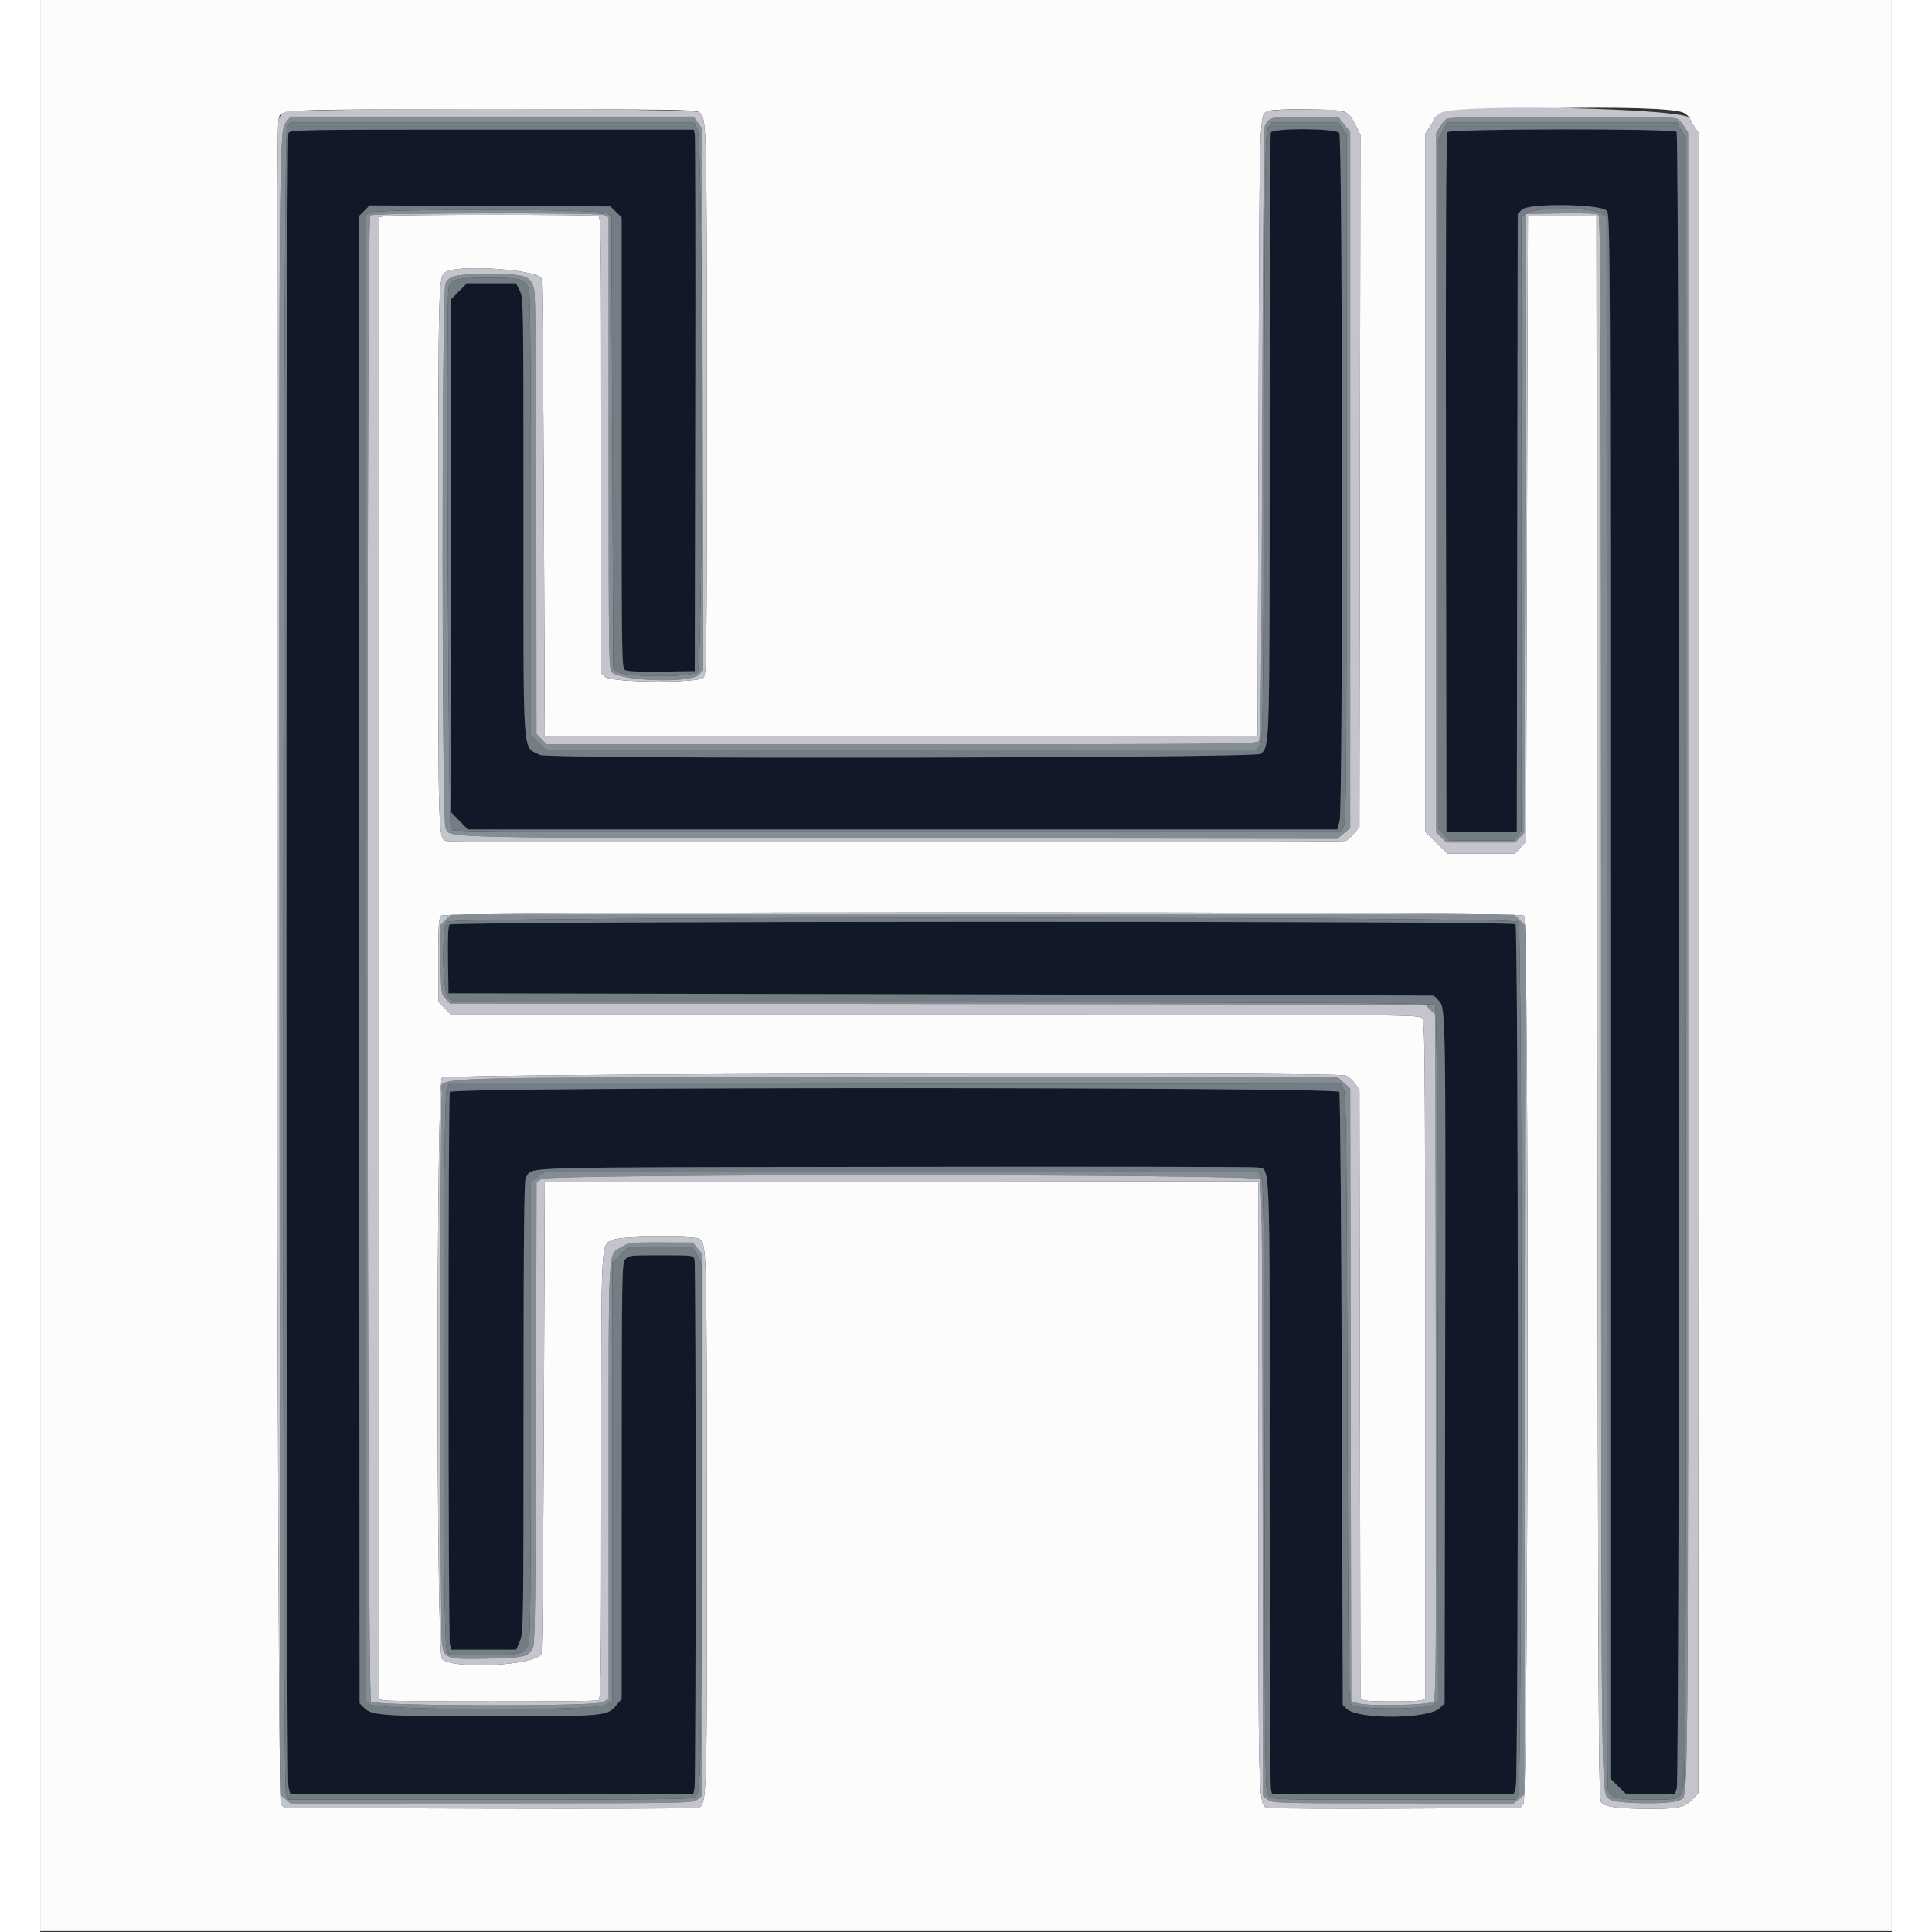 <svg id="svg" version="1.1" xmlns="http://www.w3.org/2000/svg" xmlns:xlink="http://www.w3.org/1999/xlink" width="50" height="50" viewBox="0, 0, 400,417.391"><rect x="0" y="0" width="400" height="417.391" fill="#333333" stroke="none"/><g id="svgg"><path id="path0" d="M53.614 28.774 C 53.032 29.861,53.039 384.005,53.621 386.100 L 54.038 387.600 97.569 387.600 L 141.100 387.600 141.350 386.350 C 141.671 384.745,141.669 273.298,141.348 272.100 C 141.109 271.210,141.027 271.200,134.117 271.200 C 127.359 271.200,127.103 271.230,126.377 272.100 C 125.653 272.969,125.626 274.624,125.613 320.015 L 125.600 367.030 124.474 368.379 C 122.488 370.758,122.160 370.787,97.800 370.792 C 74.169 370.796,71.651 370.633,70.016 368.998 L 69.000 367.982 68.899 207.362 L 68.797 46.741 69.979 45.559 L 71.161 44.378 97.154 44.489 L 123.148 44.600 124.374 45.775 L 125.600 46.950 125.600 95.661 C 125.600 143.778,125.610 144.377,126.391 144.795 C 126.886 145.060,129.842 145.178,134.291 145.109 L 141.400 145.000 141.510 87.400 C 141.570 55.720,141.521 29.395,141.402 28.900 L 141.185 28.000 97.606 28.000 C 54.931 28.000,54.020 28.016,53.614 28.774 M265.843 28.633 C 265.709 28.981,265.598 58.276,265.596 93.733 C 265.591 162.523,265.638 160.769,263.736 162.871 C 262.887 163.809,109.566 164.034,107.895 163.100 C 104.103 160.981,104.400 165.353,104.400 111.723 C 104.400 64.999,104.389 64.347,103.592 62.784 L 102.784 61.200 97.475 61.200 L 92.167 61.200 90.483 62.915 L 88.800 64.630 88.800 120.078 L 88.800 175.527 90.585 177.363 L 92.370 179.200 186.302 179.200 L 280.234 179.200 280.717 177.394 C 281.461 174.613,281.389 29.682,280.643 28.700 C 279.877 27.691,266.228 27.629,265.843 28.633 M304.048 28.542 C 303.717 28.941,303.625 49.075,303.699 104.442 L 303.800 179.800 311.400 179.800 L 319.000 179.800 319.101 113.025 L 319.202 46.249 320.091 45.303 C 321.467 43.838,337.224 44.046,338.436 45.544 C 339.185 46.470,339.200 49.742,339.200 215.361 L 339.200 384.233 340.915 385.917 L 342.630 387.600 347.876 387.600 L 353.122 387.600 353.561 386.340 C 354.223 384.441,354.183 29.143,353.520 28.480 C 352.772 27.732,304.670 27.792,304.048 28.542 M88.440 199.752 C 88.123 200.134,88.015 202.520,88.091 207.452 L 88.200 214.600 194.600 214.807 C 253.120 214.921,301.037 215.056,301.082 215.107 C 301.127 215.158,301.604 215.641,302.143 216.179 C 303.641 217.678,303.654 218.405,303.522 296.291 L 303.400 367.982 302.384 368.998 C 299.994 371.388,284.819 371.540,282.307 369.199 L 281.400 368.354 281.200 302.477 C 281.090 266.245,280.846 236.285,280.657 235.900 C 280.124 234.810,88.935 234.810,88.487 235.900 C 88.099 236.847,88.119 353.909,88.508 355.300 L 88.815 356.400 95.822 356.400 L 102.828 356.400 103.614 354.567 C 104.381 352.779,104.400 351.535,104.413 303.867 C 104.423 266.081,104.536 254.857,104.913 254.370 C 106.731 252.019,100.004 252.212,184.582 252.085 C 226.832 252.021,261.986 252.075,262.701 252.203 C 265.832 252.765,265.600 247.324,265.600 320.334 C 265.600 355.955,265.713 385.663,265.850 386.350 L 266.100 387.600 292.231 387.600 L 318.362 387.600 318.779 386.100 C 319.419 383.796,319.361 200.321,318.720 199.680 C 317.956 198.916,89.074 198.988,88.440 199.752 " stroke="none" fill="#111929" fill-rule="evenodd"></path><path id="path1" d="M0.000 208.600 L 0.000 417.200 200.000 417.200 L 400.000 417.200 400.000 208.600 L 400.000 0.000 200.000 0.000 L 0.000 0.000 0.000 208.600 M142.295 24.212 C 143.992 25.400,143.995 25.517,143.998 86.656 C 144.000 142.124,143.960 145.561,143.300 146.376 C 142.285 147.630,123.442 147.507,122.041 146.238 L 121.200 145.476 121.200 96.181 C 121.200 51.599,121.140 46.862,120.567 46.643 C 119.729 46.321,76.060 46.328,74.450 46.650 L 73.200 46.900 73.200 207.003 L 73.200 367.107 74.100 367.348 C 75.280 367.664,119.744 367.673,120.567 367.357 C 121.139 367.138,121.200 362.515,121.200 319.118 C 121.200 265.915,121.037 269.138,123.791 267.831 C 125.535 267.004,141.450 266.892,142.492 267.700 C 143.961 268.840,143.995 270.240,143.998 329.513 C 144.000 394.735,144.215 390.149,141.133 390.588 C 140.180 390.724,119.899 390.782,96.065 390.718 L 52.729 390.600 51.965 389.656 C 51.196 388.706,50.691 29.847,51.453 26.035 C 51.959 23.503,49.465 23.634,97.611 23.616 C 136.299 23.602,141.524 23.672,142.295 24.212 M281.719 24.140 C 282.669 24.538,283.303 25.275,284.111 26.926 L 285.210 29.171 285.105 103.909 L 285.000 178.647 283.849 180.023 C 283.215 180.781,282.405 181.522,282.049 181.672 C 281.241 182.010,89.345 182.081,88.084 181.744 C 85.900 181.159,86.000 184.121,86.000 120.246 C 86.000 59.414,85.993 59.687,87.681 58.724 C 90.503 57.115,107.059 58.218,108.275 60.097 C 108.454 60.374,108.690 82.740,108.800 109.800 L 109.000 159.000 186.000 159.000 L 263.000 159.000 263.200 92.600 C 263.410 22.896,263.350 25.052,265.105 24.029 C 266.201 23.390,280.147 23.484,281.719 24.140 M355.100 24.396 C 355.815 24.832,356.400 25.363,356.400 25.576 C 356.400 25.790,356.851 26.629,357.403 27.442 L 358.405 28.919 358.303 208.160 L 358.200 387.400 356.918 388.723 C 355.168 390.529,353.894 390.804,347.403 390.776 C 340.929 390.749,338.221 390.393,337.274 389.445 C 336.645 388.816,336.587 377.389,336.400 217.686 L 336.200 46.600 328.800 46.600 L 321.400 46.600 321.200 114.200 L 321.000 181.800 319.811 183.100 L 318.622 184.400 311.314 184.400 L 304.005 184.400 301.603 182.034 L 299.200 179.669 299.200 104.290 L 299.200 28.912 300.200 27.438 C 300.750 26.628,301.200 25.790,301.200 25.576 C 301.200 23.392,351.642 22.287,355.100 24.396 M320.571 197.829 C 321.653 198.910,321.518 388.318,320.435 389.656 L 319.671 390.600 293.735 390.719 C 279.471 390.785,267.020 390.727,266.067 390.590 C 262.973 390.146,263.200 395.628,263.200 321.412 L 263.200 255.198 186.100 255.299 L 109.000 255.400 108.800 306.000 C 108.690 333.830,108.451 356.901,108.269 357.269 C 107.006 359.823,89.155 360.755,86.790 358.390 C 85.537 357.137,85.547 234.053,86.800 232.800 C 87.670 231.930,279.830 231.493,282.074 232.356 C 282.583 232.552,283.450 233.317,284.000 234.056 L 285.000 235.400 285.106 301.255 L 285.212 367.110 286.106 367.349 C 287.271 367.662,297.133 367.661,298.300 367.348 L 299.200 367.107 299.200 293.885 C 299.200 226.312,299.149 220.607,298.538 219.931 C 297.900 219.226,294.103 219.200,193.285 219.200 L 88.694 219.200 87.347 217.772 L 86.000 216.343 86.000 207.400 C 86.000 199.803,86.095 198.363,86.629 197.829 C 87.592 196.865,319.608 196.865,320.571 197.829 " stroke="none" fill="#fcfcfc" fill-rule="evenodd"></path><path id="path2" d="M53.230 26.252 C 51.558 28.379,51.590 24.573,51.696 208.990 L 51.800 387.669 52.922 388.635 L 54.045 389.600 97.522 389.587 C 140.957 389.573,141.001 389.573,142.000 388.742 L 143.000 387.910 143.000 329.439 L 143.000 270.968 142.000 269.706 L 141.000 268.444 134.092 268.422 C 127.398 268.401,127.135 268.431,125.603 269.398 C 122.583 271.305,122.800 267.392,122.800 319.917 L 122.800 367.074 121.500 367.760 C 119.736 368.691,72.590 368.588,71.461 367.651 C 70.582 366.921,70.422 47.092,71.300 46.524 C 72.138 45.982,120.388 45.898,121.688 46.437 L 122.800 46.897 122.800 95.760 C 122.800 143.587,122.816 144.636,123.574 145.285 C 125.791 147.183,140.438 147.598,142.222 145.814 L 143.208 144.828 143.104 86.314 L 143.000 27.800 142.073 26.500 L 141.146 25.200 97.602 25.200 L 54.058 25.200 53.230 26.252 M265.531 25.891 C 265.196 26.281,264.759 26.870,264.561 27.200 C 264.352 27.546,264.115 55.619,264.000 93.639 C 263.833 148.637,263.710 159.586,263.251 160.139 C 262.744 160.750,256.858 160.800,186.026 160.800 L 109.350 160.800 108.275 159.678 L 107.200 158.556 107.168 111.378 C 107.144 76.752,107.011 63.721,106.668 62.400 C 105.935 59.581,104.811 59.201,97.200 59.203 C 89.737 59.205,88.301 59.518,87.546 61.306 C 86.714 63.278,86.735 177.384,87.568 178.939 C 88.720 181.093,83.965 180.988,185.611 181.101 L 280.222 181.207 281.611 180.047 L 283.000 178.888 283.000 103.681 L 283.000 28.474 281.756 26.937 L 280.513 25.400 273.326 25.291 C 266.863 25.193,266.079 25.254,265.531 25.891 M303.931 25.615 C 303.563 25.829,302.888 26.610,302.431 27.350 L 301.600 28.694 301.600 104.272 L 301.600 179.850 302.722 180.925 L 303.844 182.000 311.252 182.000 L 318.661 182.000 319.630 180.968 L 320.600 179.936 320.800 113.068 L 321.000 46.200 328.548 46.091 C 333.777 46.015,336.266 46.123,336.648 46.440 C 337.116 46.828,337.203 72.683,337.218 215.549 C 337.237 396.139,337.138 387.397,339.174 388.749 C 340.739 389.788,352.638 389.883,354.242 388.868 C 356.097 387.694,356.000 397.768,356.000 207.097 L 356.000 28.694 355.164 27.342 C 354.705 26.598,353.996 25.812,353.591 25.595 C 352.595 25.062,304.845 25.081,303.931 25.615 M141.992 27.984 C 143.259 30.468,143.267 143.933,142.000 145.200 C 140.859 146.341,126.935 146.372,125.000 145.238 L 123.800 144.535 123.600 95.573 L 123.400 46.611 122.200 46.005 C 120.548 45.172,72.749 45.086,71.300 45.914 L 70.400 46.428 70.400 206.952 L 70.400 367.476 71.242 368.238 C 72.616 369.482,119.573 369.638,121.987 368.407 L 123.600 367.584 123.600 320.192 L 123.600 272.800 125.200 271.200 L 126.800 269.600 133.926 269.600 L 141.052 269.600 141.926 271.238 L 142.800 272.876 142.800 328.691 C 142.800 384.543,142.754 386.620,141.481 388.300 C 141.182 388.695,131.886 388.800,97.365 388.800 L 53.628 388.800 53.114 387.900 C 52.182 386.268,52.375 28.907,53.309 27.482 L 54.018 26.400 97.601 26.400 L 141.184 26.400 141.992 27.984 M281.273 27.700 L 282.200 29.000 282.200 103.200 C 282.200 168.654,282.129 177.541,281.595 178.600 L 280.989 179.800 185.115 179.800 C 106.986 179.800,89.144 179.704,88.720 179.280 C 88.179 178.739,87.673 66.249,88.195 62.576 C 88.518 60.305,89.577 60.000,97.142 60.000 C 104.056 60.000,104.906 60.276,105.590 62.741 C 105.853 63.688,105.996 80.805,105.998 111.531 L 106.000 158.863 107.584 160.431 L 109.169 162.000 185.975 162.000 L 262.782 162.000 263.491 160.918 C 264.160 159.896,264.211 156.168,264.400 94.218 C 264.593 31.024,264.628 28.559,265.346 27.500 L 266.092 26.400 273.219 26.400 L 280.346 26.400 281.273 27.700 M354.566 28.250 L 355.600 30.101 355.582 206.950 C 355.569 344.599,355.457 384.209,355.078 385.644 C 354.246 388.794,354.233 388.800,347.928 388.800 C 340.515 388.800,338.973 388.412,338.651 386.464 C 338.518 385.659,338.407 308.920,338.404 215.933 L 338.400 46.865 337.053 46.033 C 334.954 44.735,322.315 44.764,320.926 46.070 L 320.000 46.939 320.000 113.216 L 320.000 179.492 319.171 180.546 L 318.342 181.600 311.391 181.600 L 304.441 181.600 303.222 180.300 L 302.004 179.000 302.002 104.550 L 302.000 30.101 303.034 28.250 L 304.068 26.400 328.800 26.400 L 353.532 26.400 354.566 28.250 M87.544 198.794 L 86.350 199.988 86.475 207.363 C 86.596 214.529,86.627 214.767,87.567 215.766 L 88.534 216.794 193.858 216.897 L 299.182 217.000 300.291 218.109 L 301.400 219.218 301.504 293.157 C 301.601 361.664,301.560 367.136,300.944 367.648 C 300.068 368.375,287.289 368.670,284.870 368.019 L 283.216 367.573 283.108 301.354 L 283.000 235.134 281.694 233.967 L 280.387 232.800 184.655 232.800 C 75.271 232.800,87.350 232.342,86.756 236.510 C 86.361 239.282,86.370 351.980,86.766 354.765 C 87.279 358.381,87.566 358.487,96.381 358.319 C 104.577 358.163,105.618 357.908,106.480 355.845 C 106.895 354.851,107.022 344.592,107.108 304.982 L 107.215 255.364 108.369 254.682 C 110.219 253.589,262.342 253.631,263.332 254.725 C 263.934 255.390,263.997 260.947,264.094 321.748 L 264.200 388.046 265.200 388.814 C 266.162 389.553,267.181 389.583,292.278 389.591 L 318.355 389.600 319.478 388.635 L 320.600 387.669 320.707 293.810 L 320.813 199.952 319.637 198.776 L 318.462 197.600 203.600 197.600 L 88.738 197.600 87.544 198.794 M319.343 199.137 C 320.237 200.125,320.181 386.333,319.286 387.900 L 318.772 388.800 292.448 388.800 C 266.195 388.800,266.122 388.798,265.362 387.958 C 264.620 387.138,264.597 385.378,264.493 321.133 C 264.396 261.478,264.325 255.057,263.747 254.175 L 263.108 253.200 186.047 253.200 L 108.986 253.200 107.493 254.214 L 106.000 255.229 106.000 304.268 C 106.000 339.145,105.871 353.737,105.554 354.794 C 104.787 357.355,103.918 357.600,95.618 357.600 L 88.359 357.600 87.780 356.213 C 86.880 354.060,86.910 236.921,87.811 235.179 L 88.421 233.998 184.705 234.099 L 280.989 234.200 281.595 235.400 C 282.125 236.452,282.225 244.682,282.400 302.086 C 282.590 364.267,282.636 367.608,283.314 368.286 C 284.438 369.410,299.913 369.365,301.162 368.234 L 302.008 367.469 301.904 292.554 C 301.820 231.728,301.702 217.542,301.280 217.120 C 300.857 216.696,281.117 216.581,194.903 216.497 L 89.045 216.394 88.123 215.527 C 86.892 214.371,86.670 200.448,87.862 199.131 C 88.902 197.982,318.303 197.988,319.343 199.137 " stroke="none" fill="#848c94" fill-rule="evenodd"></path><path id="path3" d="M52.753 24.201 C 52.098 24.557,51.611 25.244,51.453 26.035 C 50.691 29.847,51.196 388.706,51.965 389.656 L 52.729 390.600 96.065 390.718 C 119.899 390.782,140.180 390.724,141.133 390.588 C 144.215 390.149,144.000 394.735,143.998 329.513 C 143.995 270.240,143.961 268.840,142.492 267.700 C 141.450 266.892,125.535 267.004,123.791 267.831 C 121.037 269.138,121.200 265.915,121.200 319.118 C 121.200 362.515,121.139 367.138,120.567 367.357 C 119.744 367.673,75.280 367.664,74.100 367.348 L 73.200 367.107 73.200 207.003 L 73.200 46.900 74.450 46.650 C 76.060 46.328,119.729 46.321,120.567 46.643 C 121.140 46.862,121.200 51.599,121.200 96.181 L 121.200 145.476 122.041 146.238 C 123.442 147.507,142.285 147.630,143.300 146.376 C 143.960 145.561,144.000 142.124,143.998 86.656 C 143.995 25.517,143.992 25.400,142.295 24.212 C 141.023 23.321,54.392 23.310,52.753 24.201 M265.105 24.029 C 263.350 25.052,263.410 22.896,263.200 92.600 L 263.000 159.000 186.000 159.000 L 109.000 159.000 108.800 109.800 C 108.690 82.740,108.454 60.374,108.275 60.097 C 107.059 58.218,90.503 57.115,87.681 58.724 C 85.993 59.687,86.000 59.414,86.000 120.246 C 86.000 184.121,85.900 181.159,88.084 181.744 C 89.345 182.081,281.241 182.010,282.049 181.672 C 282.405 181.522,283.215 180.781,283.849 180.023 L 285.000 178.647 285.105 103.909 L 285.210 29.171 284.111 26.926 C 282.559 23.755,282.035 23.597,273.113 23.612 C 268.926 23.619,265.503 23.797,265.105 24.029 M302.500 24.396 C 301.785 24.832,301.200 25.363,301.200 25.576 C 301.200 25.790,300.750 26.628,300.200 27.438 L 299.200 28.912 299.200 104.290 L 299.200 179.669 301.603 182.034 L 304.005 184.400 311.314 184.400 L 318.622 184.400 319.811 183.100 L 321.000 181.800 321.200 114.200 L 321.400 46.600 328.800 46.600 L 336.200 46.600 336.400 217.686 C 336.587 377.389,336.645 388.816,337.274 389.445 C 338.221 390.393,340.929 390.749,347.403 390.776 C 353.894 390.804,355.168 390.529,356.918 388.723 L 358.200 387.400 358.303 208.160 L 358.405 28.919 357.403 27.442 C 356.851 26.629,356.400 25.790,356.400 25.576 C 356.400 23.392,305.958 22.287,302.500 24.396 M142.073 26.500 L 143.000 27.800 143.104 86.314 L 143.208 144.828 142.222 145.814 C 140.438 147.598,125.791 147.183,123.574 145.285 C 122.816 144.636,122.800 143.587,122.800 95.760 L 122.800 46.897 121.688 46.437 C 120.388 45.898,72.138 45.982,71.300 46.524 C 70.422 47.092,70.582 366.921,71.461 367.651 C 72.590 368.588,119.736 368.691,121.500 367.760 L 122.800 367.074 122.800 319.917 C 122.800 267.392,122.583 271.305,125.603 269.398 C 127.135 268.431,127.398 268.401,134.092 268.422 L 141.000 268.444 142.000 269.706 L 143.000 270.968 143.000 329.439 L 143.000 387.910 142.000 388.742 C 141.001 389.573,140.957 389.573,97.522 389.587 L 54.045 389.600 52.922 388.635 L 51.800 387.669 51.696 208.990 C 51.590 24.573,51.558 28.379,53.230 26.252 L 54.058 25.200 97.602 25.200 L 141.146 25.200 142.073 26.500 M281.756 26.937 L 283.000 28.474 283.000 103.681 L 283.000 178.888 281.611 180.047 L 280.222 181.207 185.611 181.101 C 83.965 180.988,88.720 181.093,87.568 178.939 C 86.735 177.384,86.714 63.278,87.546 61.306 C 88.301 59.518,89.737 59.205,97.200 59.203 C 104.811 59.201,105.935 59.581,106.668 62.400 C 107.011 63.721,107.144 76.752,107.168 111.378 L 107.200 158.556 108.275 159.678 L 109.350 160.800 186.026 160.800 C 256.858 160.800,262.744 160.750,263.251 160.139 C 263.710 159.586,263.833 148.637,264.000 93.639 C 264.115 55.619,264.352 27.546,264.561 27.200 C 265.795 25.148,265.670 25.175,273.326 25.291 L 280.513 25.400 281.756 26.937 M353.591 25.595 C 353.996 25.812,354.705 26.598,355.164 27.342 L 356.000 28.694 356.000 207.097 C 356.000 397.768,356.097 387.694,354.242 388.868 C 352.638 389.883,340.739 389.788,339.174 388.749 C 337.138 387.397,337.237 396.139,337.218 215.549 C 337.203 72.683,337.116 46.828,336.648 46.440 C 336.266 46.123,333.777 46.015,328.548 46.091 L 321.000 46.200 320.800 113.068 L 320.600 179.936 319.630 180.968 L 318.661 182.000 311.252 182.000 L 303.844 182.000 302.722 180.925 L 301.600 179.850 301.600 104.272 L 301.600 28.694 302.431 27.350 C 302.888 26.610,303.563 25.829,303.931 25.615 C 304.845 25.081,352.595 25.062,353.591 25.595 M86.629 197.829 C 86.095 198.363,86.000 199.803,86.000 207.400 L 86.000 216.343 87.347 217.772 L 88.694 219.200 193.285 219.200 C 294.103 219.200,297.900 219.226,298.538 219.931 C 299.149 220.607,299.200 226.312,299.200 293.885 L 299.200 367.107 298.300 367.348 C 297.133 367.661,287.271 367.662,286.106 367.349 L 285.212 367.110 285.106 301.255 L 285.000 235.400 284.000 234.056 C 283.450 233.317,282.583 232.552,282.074 232.356 C 279.830 231.493,87.670 231.930,86.800 232.800 C 85.547 234.053,85.537 357.137,86.790 358.390 C 89.155 360.755,107.006 359.823,108.269 357.269 C 108.451 356.901,108.690 333.830,108.800 306.000 L 109.000 255.400 186.100 255.299 L 263.200 255.198 263.200 321.412 C 263.200 395.628,262.973 390.146,266.067 390.590 C 267.020 390.727,279.471 390.785,293.735 390.719 L 319.671 390.600 320.435 389.656 C 321.518 388.318,321.653 198.910,320.571 197.829 C 319.608 196.865,87.592 196.865,86.629 197.829 M319.637 198.776 L 320.813 199.952 320.707 293.810 L 320.600 387.669 319.478 388.635 L 318.355 389.600 292.278 389.591 C 267.181 389.583,266.162 389.553,265.200 388.814 L 264.200 388.046 264.094 321.748 C 263.997 260.947,263.934 255.390,263.332 254.725 C 262.342 253.631,110.219 253.589,108.369 254.682 L 107.215 255.364 107.108 304.982 C 107.022 344.592,106.895 354.851,106.480 355.845 C 105.618 357.908,104.577 358.163,96.381 358.319 C 87.566 358.487,87.279 358.381,86.766 354.765 C 86.370 351.980,86.361 239.282,86.756 236.510 C 87.350 232.342,75.271 232.800,184.655 232.800 L 280.387 232.800 281.694 233.967 L 283.000 235.134 283.108 301.354 L 283.216 367.573 284.870 368.019 C 287.289 368.670,300.068 368.375,300.944 367.648 C 301.560 367.136,301.601 361.664,301.504 293.157 L 301.400 219.218 300.291 218.109 L 299.182 217.000 193.858 216.897 L 88.534 216.794 87.567 215.766 C 86.627 214.767,86.596 214.529,86.475 207.363 L 86.350 199.988 87.544 198.794 L 88.738 197.600 203.600 197.600 L 318.462 197.600 319.637 198.776 " stroke="none" fill="#c4c4cc" fill-rule="evenodd"></path><path id="path4" d="M53.309 27.482 C 52.375 28.907,52.182 386.268,53.114 387.900 L 53.628 388.800 97.365 388.800 C 131.886 388.800,141.182 388.695,141.481 388.300 C 142.754 386.620,142.800 384.543,142.800 328.691 L 142.800 272.876 141.926 271.238 L 141.052 269.600 133.926 269.600 L 126.800 269.600 125.200 271.200 L 123.600 272.800 123.600 320.192 L 123.600 367.584 121.987 368.407 C 119.573 369.638,72.616 369.482,71.242 368.238 L 70.400 367.476 70.400 206.952 L 70.400 46.428 71.300 45.914 C 72.749 45.086,120.548 45.172,122.200 46.005 L 123.400 46.611 123.600 95.573 L 123.800 144.535 125.000 145.238 C 126.935 146.372,140.859 146.341,142.000 145.200 C 143.267 143.933,143.259 30.468,141.992 27.984 L 141.184 26.400 97.601 26.400 L 54.018 26.400 53.309 27.482 M265.346 27.500 C 264.628 28.559,264.593 31.024,264.400 94.218 C 264.211 156.168,264.160 159.896,263.491 160.918 L 262.782 162.000 185.975 162.000 L 109.169 162.000 107.584 160.431 L 106.000 158.863 105.998 111.531 C 105.996 80.805,105.853 63.688,105.590 62.741 C 104.906 60.276,104.056 60.000,97.142 60.000 C 89.577 60.000,88.518 60.305,88.195 62.576 C 87.673 66.249,88.179 178.739,88.720 179.280 C 89.144 179.704,106.986 179.800,185.115 179.800 L 280.989 179.800 281.595 178.600 C 282.129 177.541,282.200 168.654,282.200 103.200 L 282.200 29.000 281.273 27.700 L 280.346 26.400 273.219 26.400 L 266.092 26.400 265.346 27.500 M303.034 28.250 L 302.000 30.101 302.002 104.550 L 302.004 179.000 303.222 180.300 L 304.441 181.600 311.391 181.600 L 318.342 181.600 319.171 180.546 L 320.000 179.492 320.000 113.216 L 320.000 46.939 320.926 46.070 C 322.315 44.764,334.954 44.735,337.053 46.033 L 338.400 46.865 338.404 215.933 C 338.407 308.920,338.518 385.659,338.651 386.464 C 338.973 388.412,340.515 388.800,347.928 388.800 C 354.233 388.800,354.246 388.794,355.078 385.644 C 355.457 384.209,355.569 344.599,355.582 206.950 L 355.600 30.101 354.566 28.250 L 353.532 26.400 328.800 26.400 L 304.068 26.400 303.034 28.250 M141.402 28.900 C 141.521 29.395,141.570 55.720,141.510 87.400 L 141.400 145.000 134.291 145.109 C 129.842 145.178,126.886 145.060,126.391 144.795 C 125.610 144.377,125.600 143.778,125.600 95.661 L 125.600 46.950 124.374 45.775 L 123.148 44.600 97.154 44.489 L 71.161 44.378 69.979 45.559 L 68.797 46.741 68.899 207.362 L 69.000 367.982 70.016 368.998 C 71.651 370.633,74.169 370.796,97.800 370.792 C 122.160 370.787,122.488 370.758,124.474 368.379 L 125.600 367.030 125.613 320.015 C 125.626 274.624,125.653 272.969,126.377 272.100 C 127.103 271.230,127.359 271.200,134.117 271.200 C 141.027 271.200,141.109 271.210,141.348 272.100 C 141.669 273.298,141.671 384.745,141.350 386.350 L 141.100 387.600 97.569 387.600 L 54.038 387.600 53.621 386.100 C 53.039 384.005,53.032 29.861,53.614 28.774 C 54.020 28.016,54.931 28.000,97.606 28.000 L 141.185 28.000 141.402 28.900 M280.643 28.700 C 281.389 29.682,281.461 174.613,280.717 177.394 L 280.234 179.200 186.302 179.200 L 92.370 179.200 90.585 177.363 L 88.800 175.527 88.800 120.078 L 88.800 64.630 90.483 62.915 L 92.167 61.200 97.475 61.200 L 102.784 61.200 103.592 62.784 C 104.389 64.347,104.400 64.999,104.400 111.723 C 104.400 165.353,104.103 160.981,107.895 163.100 C 109.566 164.034,262.887 163.809,263.736 162.871 C 265.638 160.769,265.591 162.523,265.596 93.733 C 265.598 58.276,265.709 28.981,265.843 28.633 C 266.228 27.629,279.877 27.691,280.643 28.700 M353.520 28.480 C 354.183 29.143,354.223 384.441,353.561 386.340 L 353.122 387.600 347.876 387.600 L 342.630 387.600 340.915 385.917 L 339.200 384.233 339.200 215.361 C 339.200 49.742,339.185 46.470,338.436 45.544 C 337.224 44.046,321.467 43.838,320.091 45.303 L 319.202 46.249 319.101 113.025 L 319.000 179.800 311.400 179.800 L 303.800 179.800 303.699 104.442 C 303.625 49.075,303.717 28.941,304.048 28.542 C 304.670 27.792,352.772 27.732,353.520 28.480 M87.862 199.131 C 86.670 200.448,86.892 214.371,88.123 215.527 L 89.045 216.394 194.903 216.497 C 281.117 216.581,300.857 216.696,301.280 217.120 C 301.702 217.542,301.820 231.728,301.904 292.554 L 302.008 367.469 301.162 368.234 C 299.913 369.365,284.438 369.410,283.314 368.286 C 282.636 367.608,282.590 364.267,282.400 302.086 C 282.225 244.682,282.125 236.452,281.595 235.400 L 280.989 234.200 184.705 234.099 L 88.421 233.998 87.811 235.179 C 86.910 236.921,86.880 354.060,87.780 356.213 L 88.359 357.600 95.618 357.600 C 103.918 357.600,104.787 357.355,105.554 354.794 C 105.871 353.737,106.000 339.145,106.000 304.268 L 106.000 255.229 107.493 254.214 L 108.986 253.200 186.047 253.200 L 263.108 253.200 263.747 254.175 C 264.325 255.057,264.396 261.478,264.493 321.133 C 264.597 385.378,264.620 387.138,265.362 387.958 C 266.122 388.798,266.195 388.800,292.448 388.800 L 318.772 388.800 319.286 387.900 C 320.181 386.333,320.237 200.125,319.343 199.137 C 318.303 197.988,88.902 197.982,87.862 199.131 M318.720 199.680 C 319.361 200.321,319.419 383.796,318.779 386.100 L 318.362 387.600 292.231 387.600 L 266.100 387.600 265.850 386.350 C 265.713 385.663,265.600 355.955,265.600 320.334 C 265.600 247.324,265.832 252.765,262.701 252.203 C 261.986 252.075,226.832 252.021,184.582 252.085 C 100.004 252.212,106.731 252.019,104.913 254.370 C 104.536 254.857,104.423 266.081,104.413 303.867 C 104.400 351.535,104.381 352.779,103.614 354.567 L 102.828 356.400 95.822 356.400 L 88.815 356.400 88.508 355.300 C 88.119 353.909,88.099 236.847,88.487 235.900 C 88.935 234.810,280.124 234.810,280.657 235.900 C 280.846 236.285,281.090 266.245,281.200 302.477 L 281.400 368.354 282.307 369.199 C 284.819 371.540,299.994 371.388,302.384 368.998 L 303.400 367.982 303.522 296.291 C 303.654 218.405,303.641 217.678,302.143 216.179 C 301.604 215.641,301.127 215.158,301.082 215.107 C 301.037 215.056,253.120 214.921,194.600 214.807 L 88.200 214.600 88.091 207.452 C 88.015 202.520,88.123 200.134,88.440 199.752 C 89.074 198.988,317.956 198.916,318.720 199.680 " stroke="none" fill="#747c84" fill-rule="evenodd"></path></g></svg>